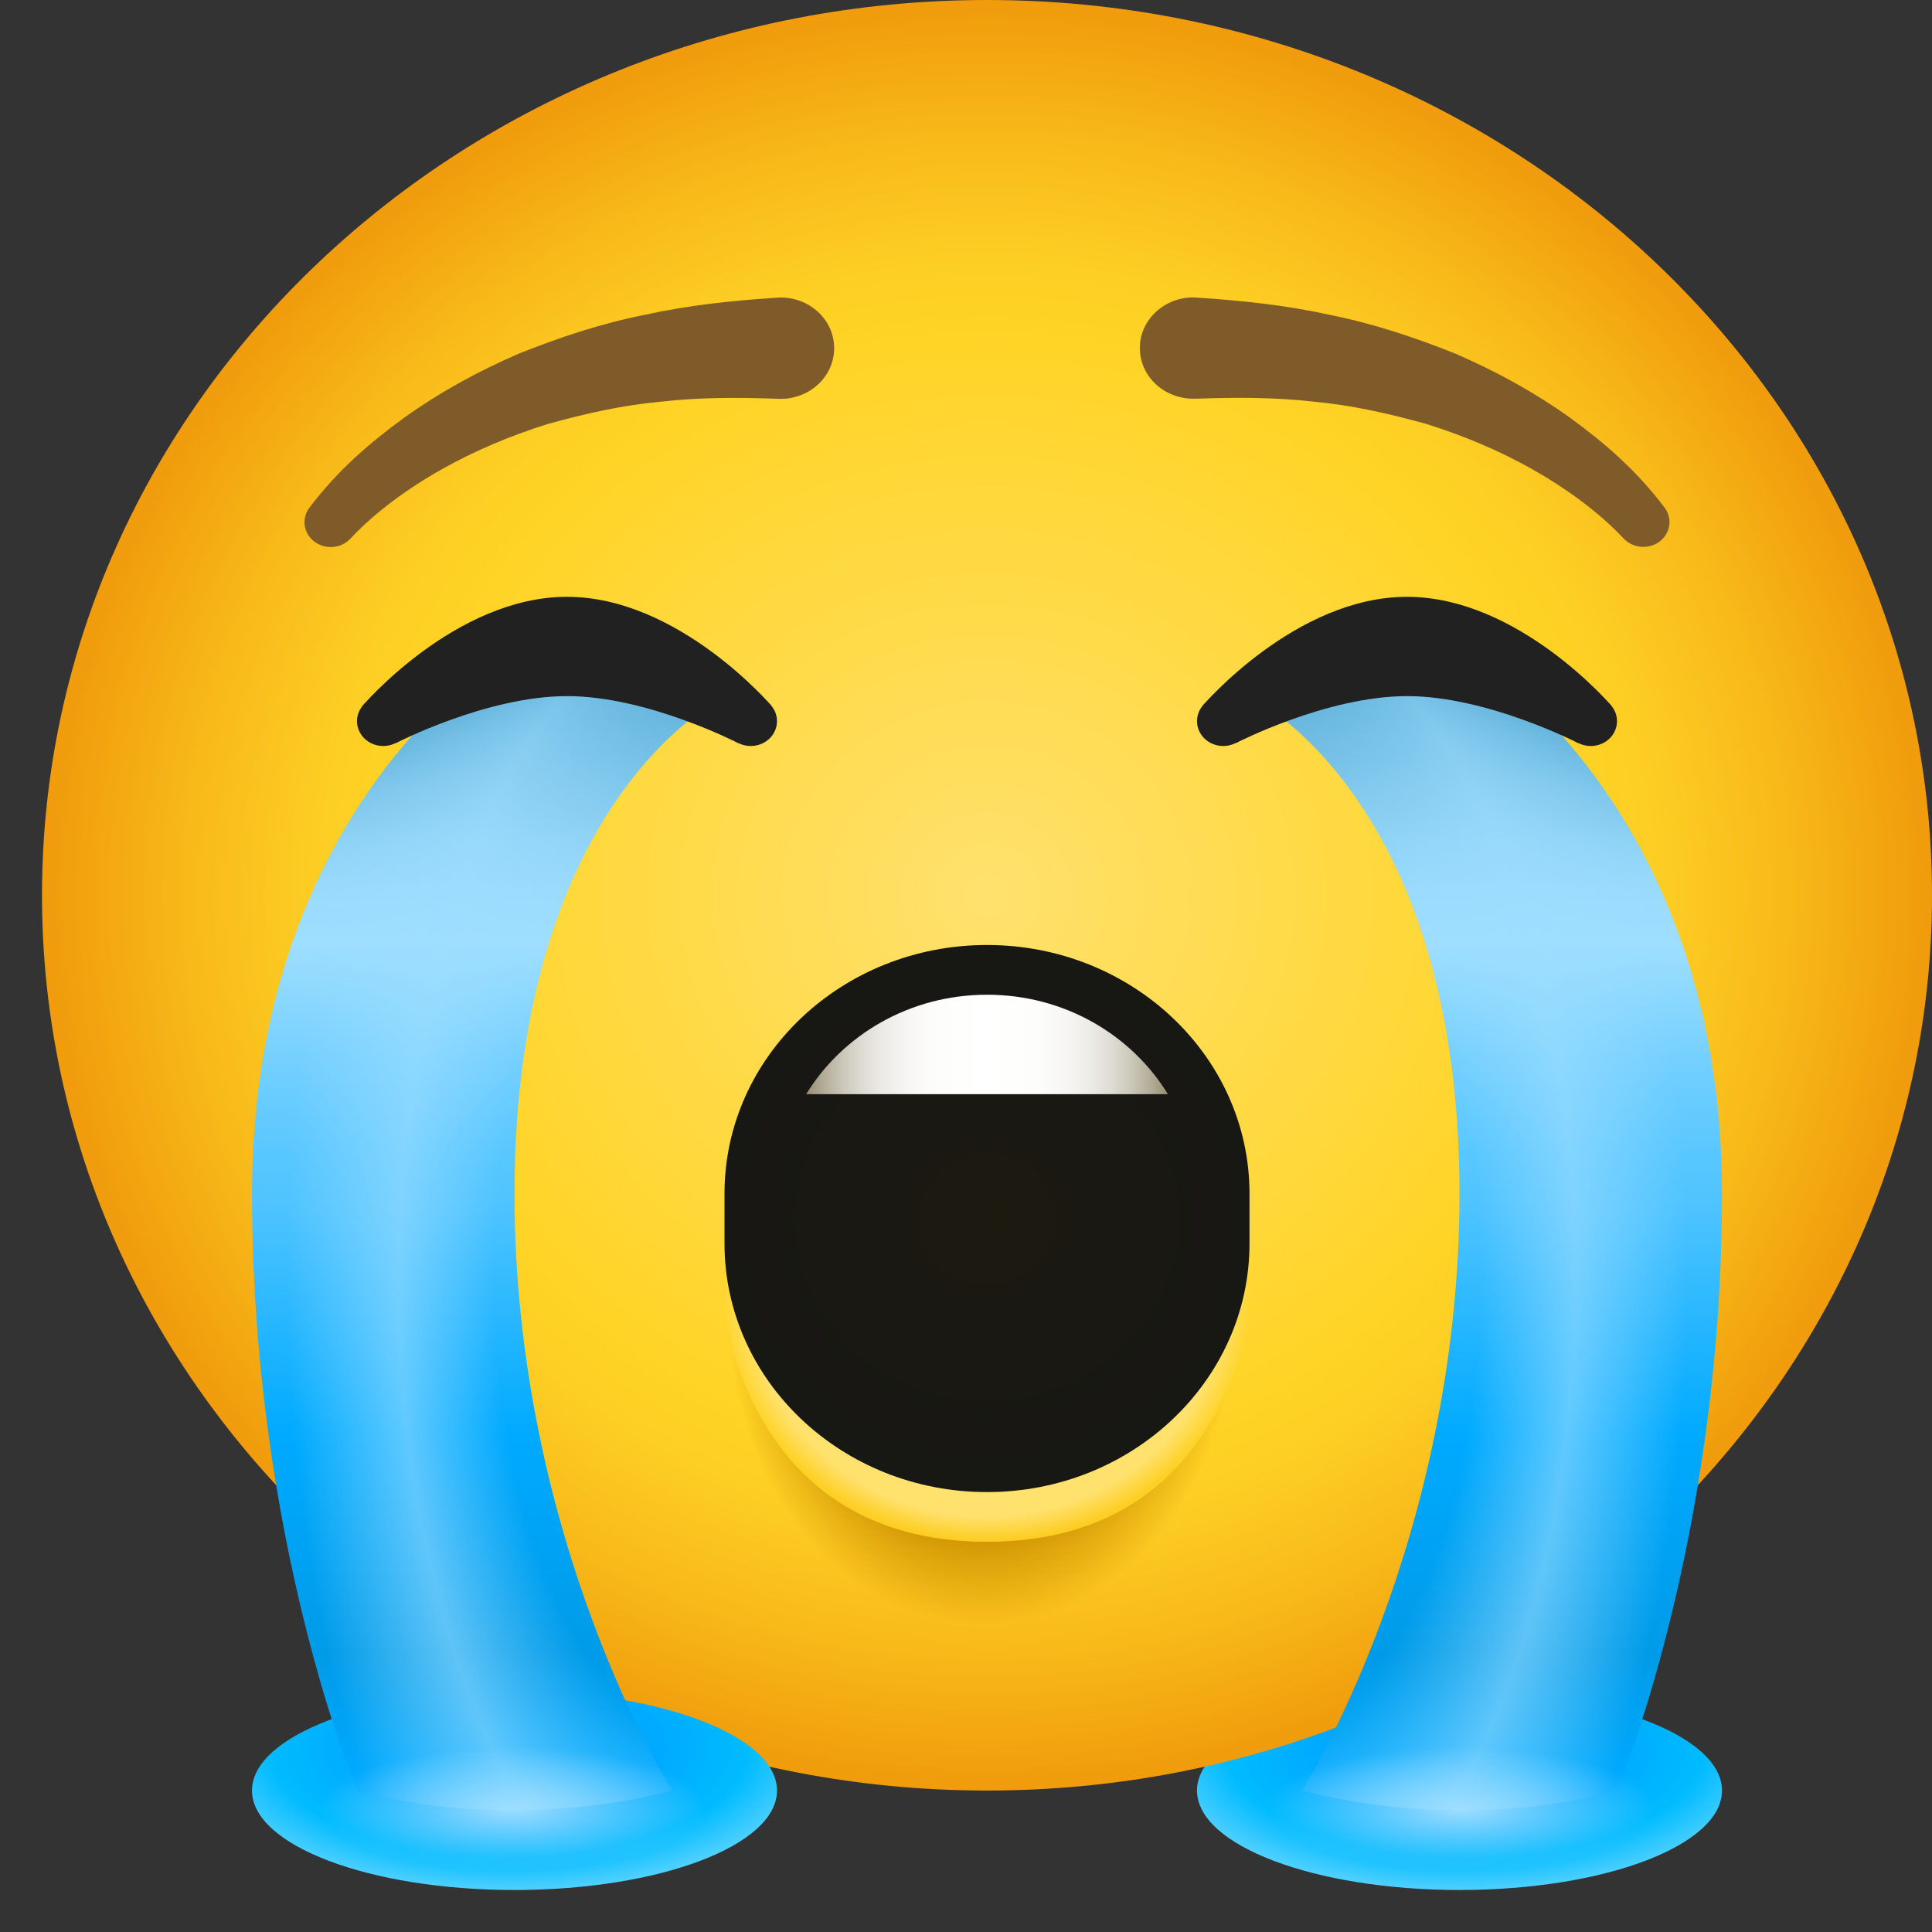 <svg width="23" height="23" viewBox="0 0 23 23" fill="none" xmlns="http://www.w3.org/2000/svg">
<rect x="0" y="0" width="23" height="23" fill="#333333" stroke="none"/>
<path d="M17.375 22.5C19.101 22.5 20.5 21.97 20.5 21.316C20.5 20.662 19.101 20.132 17.375 20.132C15.649 20.132 14.25 20.662 14.25 21.316C14.25 21.97 15.649 22.5 17.375 22.5Z" fill="url(#paint0_radial)"/>
<path d="M11.75 21.316C17.963 21.316 23 16.544 23 10.658C23 4.772 17.963 0 11.75 0C5.537 0 0.5 4.772 0.5 10.658C0.5 16.544 5.537 21.316 11.75 21.316Z" fill="url(#paint1_radial)"/>
<path d="M19.308 6.389C19.027 6.093 18.636 5.808 18.245 5.588C17.847 5.363 17.422 5.186 16.984 5.048C16.541 4.925 16.093 4.823 15.633 4.781C15.175 4.729 14.711 4.73 14.251 4.746L14.229 4.746C13.877 4.758 13.582 4.498 13.57 4.165C13.557 3.833 13.832 3.553 14.183 3.541C14.206 3.541 14.229 3.541 14.251 3.543C14.778 3.578 15.304 3.632 15.82 3.746C16.337 3.848 16.841 4.016 17.326 4.21C17.808 4.418 18.267 4.67 18.688 4.971C19.111 5.279 19.485 5.604 19.817 6.044C19.917 6.177 19.884 6.361 19.744 6.456C19.614 6.544 19.436 6.523 19.331 6.412L19.308 6.389Z" fill="#805B2A"/>
<path d="M3.683 6.045C4.015 5.605 4.39 5.28 4.813 4.972C5.233 4.671 5.693 4.419 6.174 4.211C6.659 4.017 7.163 3.849 7.68 3.747C8.196 3.633 8.722 3.578 9.249 3.544C9.6 3.52 9.904 3.77 9.929 4.102C9.954 4.435 9.69 4.723 9.339 4.747C9.317 4.748 9.294 4.748 9.273 4.748L9.25 4.747C8.789 4.731 8.326 4.729 7.868 4.782C7.408 4.824 6.959 4.925 6.516 5.049C6.079 5.187 5.653 5.364 5.256 5.589C4.864 5.808 4.473 6.094 4.193 6.39L4.169 6.415C4.054 6.536 3.858 6.546 3.729 6.437C3.609 6.335 3.592 6.166 3.683 6.045Z" fill="#805B2A"/>
<path d="M11.75 18.356C13.476 18.356 14.875 17.03 14.875 15.395C14.875 13.76 13.476 12.435 11.75 12.435C10.024 12.435 8.625 13.76 8.625 15.395C8.625 17.03 10.024 18.356 11.75 18.356Z" fill="url(#paint2_radial)"/>
<path d="M14.875 14.21C14.875 12.576 13.476 11.25 11.75 11.25C10.024 11.25 8.625 12.576 8.625 14.21C8.625 14.312 8.625 14.701 8.625 14.803C8.625 16.437 10.024 17.763 11.75 17.763C13.476 17.763 14.875 16.437 14.875 14.803C14.875 14.701 14.875 14.312 14.875 14.21Z" fill="url(#paint3_radial)"/>
<path d="M11.75 18.355C8.854 18.355 8.625 15.543 8.625 15.543C8.625 15.543 8.793 19.392 11.75 19.392C14.707 19.392 14.875 15.543 14.875 15.543C14.875 15.543 14.646 18.355 11.75 18.355Z" fill="url(#paint4_radial)"/>
<path d="M9.597 13.026H13.904C13.471 12.321 12.674 11.842 11.751 11.842C10.828 11.842 10.03 12.321 9.597 13.026Z" fill="url(#paint5_linear)"/>
<path d="M19.25 21.316C19.25 21.316 18.499 21.552 17.4 21.552C16.301 21.552 15.5 21.316 15.5 21.316C15.5 21.316 17.375 18.355 17.375 14.21C17.375 9.474 14.875 8.289 14.875 8.289L17.375 7.697C17.375 7.697 20.5 9.474 20.5 14.21C20.5 18.355 19.25 21.316 19.25 21.316Z" fill="url(#paint6_linear)"/>
<path d="M19.25 21.316C19.25 21.316 18.499 21.552 17.4 21.552C16.301 21.552 15.5 21.316 15.5 21.316C15.5 21.316 17.375 18.355 17.375 14.21C17.375 9.474 14.875 8.289 14.875 8.289L17.375 7.697C17.375 7.697 20.5 9.474 20.5 14.21C20.5 18.355 19.25 21.316 19.25 21.316Z" fill="url(#paint7_radial)"/>
<path d="M18.938 8.881C19.11 8.881 19.25 8.749 19.25 8.585C19.25 8.422 19.11 8.289 18.938 8.289C18.765 8.289 18.625 8.422 18.625 8.585C18.625 8.749 18.765 8.881 18.938 8.881Z" fill="#212121"/>
<path d="M14.714 8.846C14.714 8.846 15.793 8.287 16.75 8.287C17.707 8.287 18.786 8.846 18.786 8.846L19.181 8.399C19.181 8.399 18.078 7.105 16.75 7.105C15.422 7.105 14.319 8.399 14.319 8.399L14.714 8.846Z" fill="#212121"/>
<path d="M14.562 8.881C14.735 8.881 14.875 8.749 14.875 8.585C14.875 8.422 14.735 8.289 14.562 8.289C14.39 8.289 14.25 8.422 14.25 8.585C14.25 8.749 14.39 8.881 14.562 8.881Z" fill="#212121"/>
<path d="M17.393 22.271C18.662 22.271 19.69 21.941 19.69 21.534C19.69 21.126 18.662 20.796 17.393 20.796C16.125 20.796 15.096 21.126 15.096 21.534C15.096 21.941 16.125 22.271 17.393 22.271Z" fill="url(#paint8_radial)"/>
<path d="M6.125 22.5C7.851 22.5 9.25 21.97 9.25 21.316C9.25 20.662 7.851 20.132 6.125 20.132C4.399 20.132 3 20.662 3 21.316C3 21.97 4.399 22.5 6.125 22.5Z" fill="url(#paint9_radial)"/>
<path d="M4.25 21.316C4.25 21.316 5.001 21.552 6.1 21.552C7.199 21.552 8 21.316 8 21.316C8 21.316 6.125 18.355 6.125 14.21C6.125 9.474 8.625 8.289 8.625 8.289L6.125 7.697C6.125 7.697 3 9.474 3 14.21C3 18.355 4.25 21.316 4.25 21.316Z" fill="url(#paint10_linear)"/>
<path d="M4.25 21.316C4.25 21.316 5.001 21.552 6.1 21.552C7.199 21.552 8 21.316 8 21.316C8 21.316 6.125 18.355 6.125 14.21C6.125 9.474 8.625 8.289 8.625 8.289L6.125 7.697C6.125 7.697 3 9.474 3 14.21C3 18.355 4.25 21.316 4.25 21.316Z" fill="url(#paint11_radial)"/>
<path d="M6.107 22.271C7.375 22.271 8.404 21.941 8.404 21.534C8.404 21.126 7.375 20.796 6.107 20.796C4.838 20.796 3.81 21.126 3.81 21.534C3.81 21.941 4.838 22.271 6.107 22.271Z" fill="url(#paint12_radial)"/>
<path d="M8.938 8.881C9.11 8.881 9.25 8.749 9.25 8.585C9.25 8.422 9.11 8.289 8.938 8.289C8.765 8.289 8.625 8.422 8.625 8.585C8.625 8.749 8.765 8.881 8.938 8.881Z" fill="#212121"/>
<path d="M4.714 8.846C4.714 8.846 5.792 8.287 6.75 8.287C7.707 8.287 8.786 8.846 8.786 8.846L9.181 8.399C9.181 8.399 8.077 7.105 6.75 7.105C5.422 7.105 4.319 8.399 4.319 8.399L4.714 8.846Z" fill="#212121"/>
<path d="M4.562 8.881C4.735 8.881 4.875 8.749 4.875 8.585C4.875 8.422 4.735 8.289 4.562 8.289C4.39 8.289 4.25 8.422 4.25 8.585C4.25 8.749 4.39 8.881 4.562 8.881Z" fill="#212121"/>
<defs>
<radialGradient id="paint0_radial" cx="0" cy="0" r="1" gradientUnits="userSpaceOnUse" gradientTransform="translate(17.45 20.8) rotate(179.818) scale(3.676 1.701)">
<stop stop-color="#1C7FB0"/>
<stop offset="0.046" stop-color="#1787BE"/>
<stop offset="0.155" stop-color="#0D96DA"/>
<stop offset="0.264" stop-color="#06A1EF"/>
<stop offset="0.372" stop-color="#01A8FB"/>
<stop offset="0.479" stop-color="#00AAFF"/>
<stop offset="0.774" stop-color="#00BBFF"/>
<stop offset="1" stop-color="#4FD0FF"/>
</radialGradient>
<radialGradient id="paint1_radial" cx="0" cy="0" r="1" gradientUnits="userSpaceOnUse" gradientTransform="translate(11.75 10.658) scale(11.25 10.658)">
<stop stop-color="#FFE16E"/>
<stop offset="0.629" stop-color="#FFD426"/>
<stop offset="0.72" stop-color="#FDCD23"/>
<stop offset="0.854" stop-color="#F8B919"/>
<stop offset="1" stop-color="#F09C0C"/>
</radialGradient>
<radialGradient id="paint2_radial" cx="0" cy="0" r="1" gradientUnits="userSpaceOnUse" gradientTransform="translate(11.75 15.379) scale(3.134 2.969)">
<stop offset="0.899" stop-color="#FFE16E"/>
<stop offset="1" stop-color="#FFE16E" stop-opacity="0"/>
</radialGradient>
<radialGradient id="paint3_radial" cx="0" cy="0" r="1" gradientUnits="userSpaceOnUse" gradientTransform="translate(11.75 14.507) scale(3.285 3.112)">
<stop stop-color="#1C1911"/>
<stop offset="0.999" stop-color="#171714"/>
</radialGradient>
<radialGradient id="paint4_radial" cx="0" cy="0" r="1" gradientUnits="userSpaceOnUse" gradientTransform="translate(11.686 15.578) scale(3.044 3.764)">
<stop offset="0.696" stop-color="#CC9000"/>
<stop offset="1" stop-color="#CC9000" stop-opacity="0"/>
</radialGradient>
<linearGradient id="paint5_linear" x1="9.597" y1="12.434" x2="13.903" y2="12.434" gradientUnits="userSpaceOnUse">
<stop offset="0.001" stop-color="#968F72"/>
<stop offset="0.048" stop-color="#B2AD97"/>
<stop offset="0.098" stop-color="#CAC6B7"/>
<stop offset="0.153" stop-color="#DDDBD2"/>
<stop offset="0.213" stop-color="#ECEBE6"/>
<stop offset="0.281" stop-color="#F7F6F4"/>
<stop offset="0.363" stop-color="#FDFDFC"/>
<stop offset="0.5" stop-color="white"/>
<stop offset="0.637" stop-color="#FDFDFC"/>
<stop offset="0.719" stop-color="#F7F6F4"/>
<stop offset="0.787" stop-color="#ECEBE6"/>
<stop offset="0.847" stop-color="#DDDBD2"/>
<stop offset="0.902" stop-color="#CAC6B7"/>
<stop offset="0.952" stop-color="#B2AD97"/>
<stop offset="1" stop-color="#968F72"/>
</linearGradient>
<linearGradient id="paint6_linear" x1="17.688" y1="7.697" x2="17.688" y2="21.198" gradientUnits="userSpaceOnUse">
<stop stop-color="#1C7FB0"/>
<stop offset="0.032" stop-color="#3994C2"/>
<stop offset="0.078" stop-color="#5DAFD8"/>
<stop offset="0.124" stop-color="#7AC3E9"/>
<stop offset="0.171" stop-color="#8ED2F5"/>
<stop offset="0.217" stop-color="#9ADBFD"/>
<stop offset="0.263" stop-color="#9EDEFF"/>
<stop offset="0.362" stop-color="#75D0FF"/>
<stop offset="0.449" stop-color="#58C7FF"/>
<stop offset="0.498" stop-color="#4DC3FF"/>
<stop offset="0.695" stop-color="#00AAFF"/>
<stop offset="0.889" stop-color="#009BE8"/>
<stop offset="1" stop-color="#00AAFF"/>
</linearGradient>
<radialGradient id="paint7_radial" cx="0" cy="0" r="1" gradientUnits="userSpaceOnUse" gradientTransform="translate(14.946 15.213) scale(7.096 14.773)">
<stop offset="0.376" stop-color="#9EDEFF" stop-opacity="0"/>
<stop offset="0.537" stop-color="#9EDEFF" stop-opacity="0.6"/>
<stop offset="0.725" stop-color="#9EDEFF" stop-opacity="0"/>
</radialGradient>
<radialGradient id="paint8_radial" cx="0" cy="0" r="1" gradientUnits="userSpaceOnUse" gradientTransform="translate(17.393 21.535) scale(2.297 0.738)">
<stop stop-color="#9EDEFF"/>
<stop offset="1" stop-color="#9EDEFF" stop-opacity="0"/>
</radialGradient>
<radialGradient id="paint9_radial" cx="0" cy="0" r="1" gradientUnits="userSpaceOnUse" gradientTransform="translate(6.05 20.8) rotate(0.182) scale(3.676 1.701)">
<stop stop-color="#1C7FB0"/>
<stop offset="0.046" stop-color="#1787BE"/>
<stop offset="0.155" stop-color="#0D96DA"/>
<stop offset="0.264" stop-color="#06A1EF"/>
<stop offset="0.372" stop-color="#01A8FB"/>
<stop offset="0.479" stop-color="#00AAFF"/>
<stop offset="0.774" stop-color="#00BBFF"/>
<stop offset="1" stop-color="#4FD0FF"/>
</radialGradient>
<linearGradient id="paint10_linear" x1="5.812" y1="7.697" x2="5.812" y2="21.198" gradientUnits="userSpaceOnUse">
<stop stop-color="#1C7FB0"/>
<stop offset="0.032" stop-color="#3994C2"/>
<stop offset="0.078" stop-color="#5DAFD8"/>
<stop offset="0.124" stop-color="#7AC3E9"/>
<stop offset="0.171" stop-color="#8ED2F5"/>
<stop offset="0.217" stop-color="#9ADBFD"/>
<stop offset="0.263" stop-color="#9EDEFF"/>
<stop offset="0.362" stop-color="#75D0FF"/>
<stop offset="0.449" stop-color="#58C7FF"/>
<stop offset="0.498" stop-color="#4DC3FF"/>
<stop offset="0.695" stop-color="#00AAFF"/>
<stop offset="0.889" stop-color="#009BE8"/>
<stop offset="1" stop-color="#00AAFF"/>
</linearGradient>
<radialGradient id="paint11_radial" cx="0" cy="0" r="1" gradientUnits="userSpaceOnUse" gradientTransform="translate(8.554 15.213) rotate(180) scale(7.096 14.773)">
<stop offset="0.376" stop-color="#9EDEFF" stop-opacity="0"/>
<stop offset="0.537" stop-color="#9EDEFF" stop-opacity="0.6"/>
<stop offset="0.725" stop-color="#9EDEFF" stop-opacity="0"/>
</radialGradient>
<radialGradient id="paint12_radial" cx="0" cy="0" r="1" gradientUnits="userSpaceOnUse" gradientTransform="translate(6.107 21.535) rotate(180) scale(2.297 0.738)">
<stop stop-color="#9EDEFF"/>
<stop offset="1" stop-color="#9EDEFF" stop-opacity="0"/>
</radialGradient>
</defs>
</svg>
